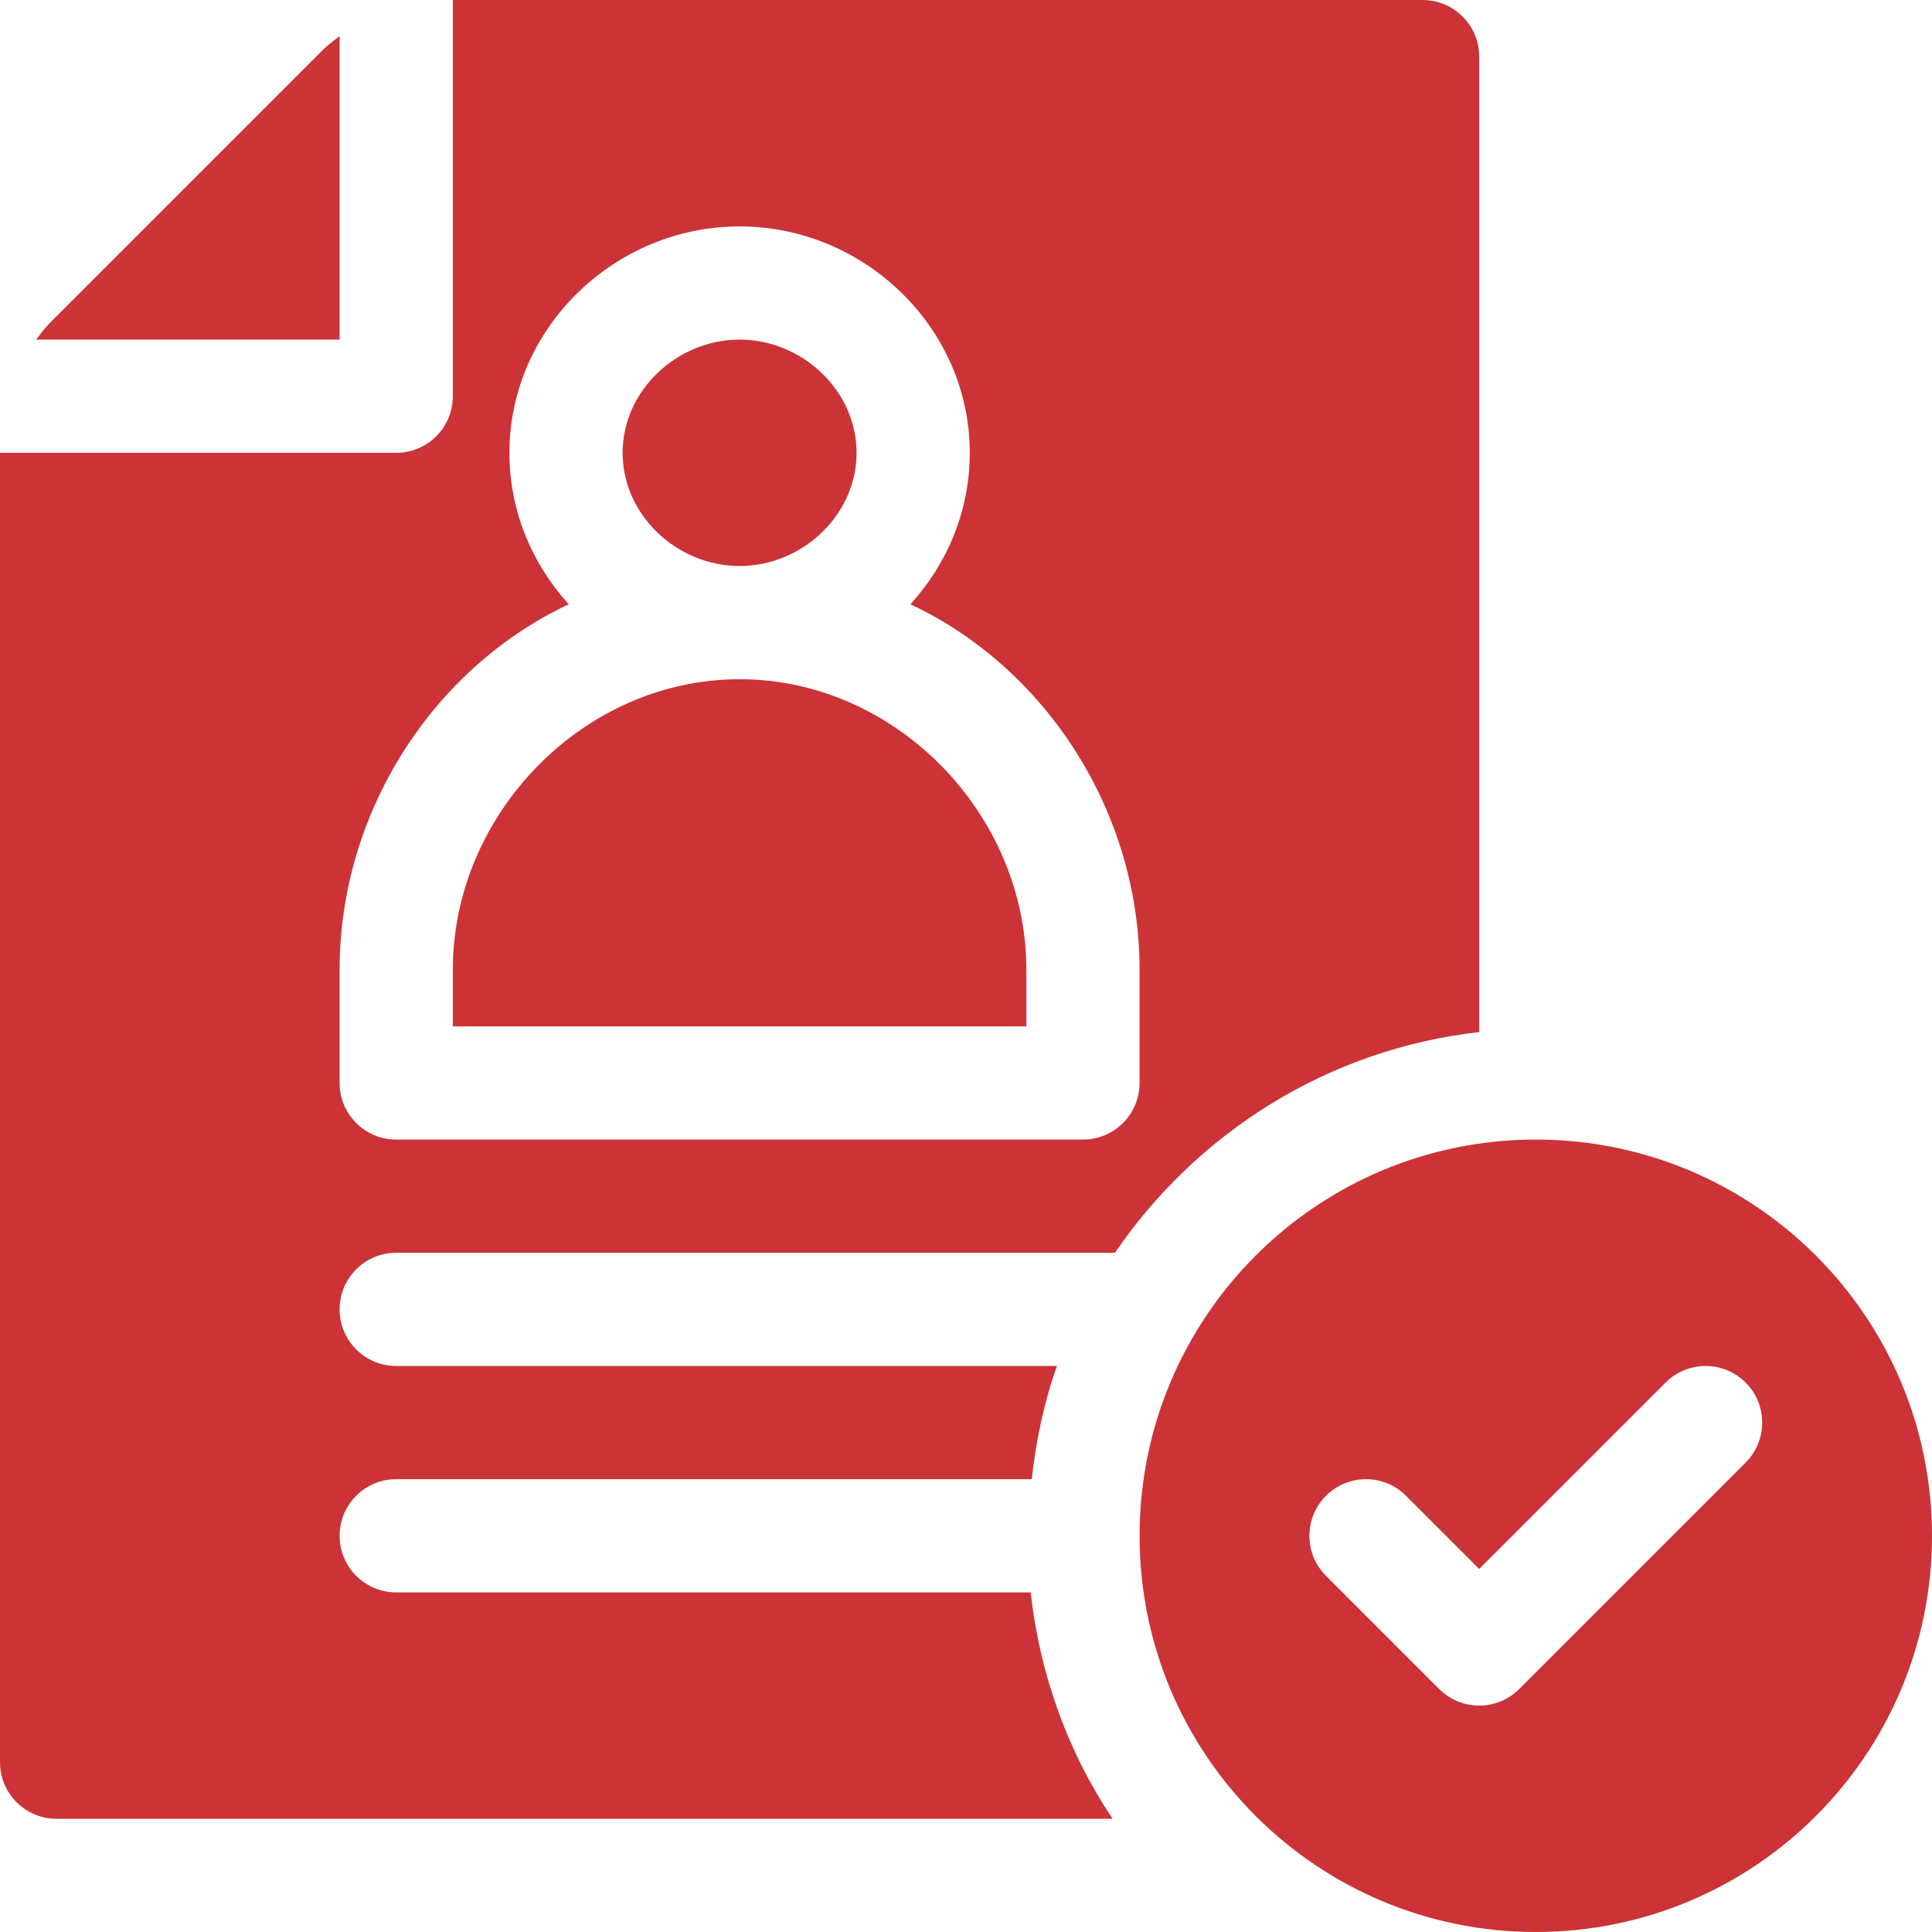 <?xml version="1.0"?>
<svg xmlns="http://www.w3.org/2000/svg" xmlns:xlink="http://www.w3.org/1999/xlink" version="1.1" id="Capa_1" x="0px" y="0px" viewBox="0 0 512 512" style="enable-background:new 0 0 512 512;" xml:space="preserve" width="512px" height="512px"><g><g>
	<g>
		<path d="M196,90c-16.538,0-31,13.462-31,30c0,16.538,14.462,30,31,30c16.538,0,31-13.462,31-30C227,103.462,212.538,90,196,90z" data-original="#000000" class="active-path" data-old_color="#000000" fill="#CB3337"/>
	</g>
</g><g>
	<g>
		<path d="M85.605,13.184L13.184,85.605c-1.359,1.359-2.45,2.9-3.611,4.395H90V9.571C88.506,10.732,86.964,11.825,85.605,13.184z" data-original="#000000" class="active-path" data-old_color="#000000" fill="#CB3337"/>
	</g>
</g><g>
	<g>
		<path d="M196,180c-41.353,0-76,35.647-76,77v15h152v-15C272,215.647,237.353,180,196,180z" data-original="#000000" class="active-path" data-old_color="#000000" fill="#CB3337"/>
	</g>
</g><g>
	<g>
		<path d="M377,0H120v105c0,8.291-6.709,15-15,15H0v347c0,8.291,6.709,15,15,15h279.853c-11.757-17.525-19.252-38.009-21.718-60H105    c-8.291,0-15-6.709-15-15c0-8.291,6.709-15,15-15h168.419c1.174-10.4,3.272-20.471,6.693-30H105c-8.291,0-15-6.709-15-15    c0-8.291,6.709-15,15-15h190.48c21.661-31.74,56.336-53.963,96.52-58.484V15C392,6.709,385.291,0,377,0z M302,287    c0,8.291-6.709,15-15,15H105c-8.291,0-15-6.709-15-15v-30c0-42.017,24.976-80.089,60.72-96.858    C141.053,149.487,135,135.489,135,120c0-33.091,27.909-60,61-60s61,26.909,61,60c0,15.489-6.053,29.487-15.72,40.142    C277.024,176.911,302,214.983,302,257V287z" data-original="#000000" class="active-path" data-old_color="#000000" fill="#CB3337"/>
	</g>
</g><g>
	<g>
		<path d="M407,302c-57.99,0-105,47.01-105,105s47.01,105,105,105s105-47.01,105-105S464.99,302,407,302z M462.605,387.605l-60,60    c-2.93,2.93-6.768,4.395-10.605,4.395c-3.837,0-7.676-1.465-10.605-4.395l-30-30c-5.859-5.859-5.859-15.352,0-21.211    s15.352-5.859,21.211,0L392,415.789l49.395-49.395c5.859-5.859,15.352-5.859,21.211,0S468.465,381.746,462.605,387.605z" data-original="#000000" class="active-path" data-old_color="#000000" fill="#CB3337"/>
	</g>
</g></g> </svg>
